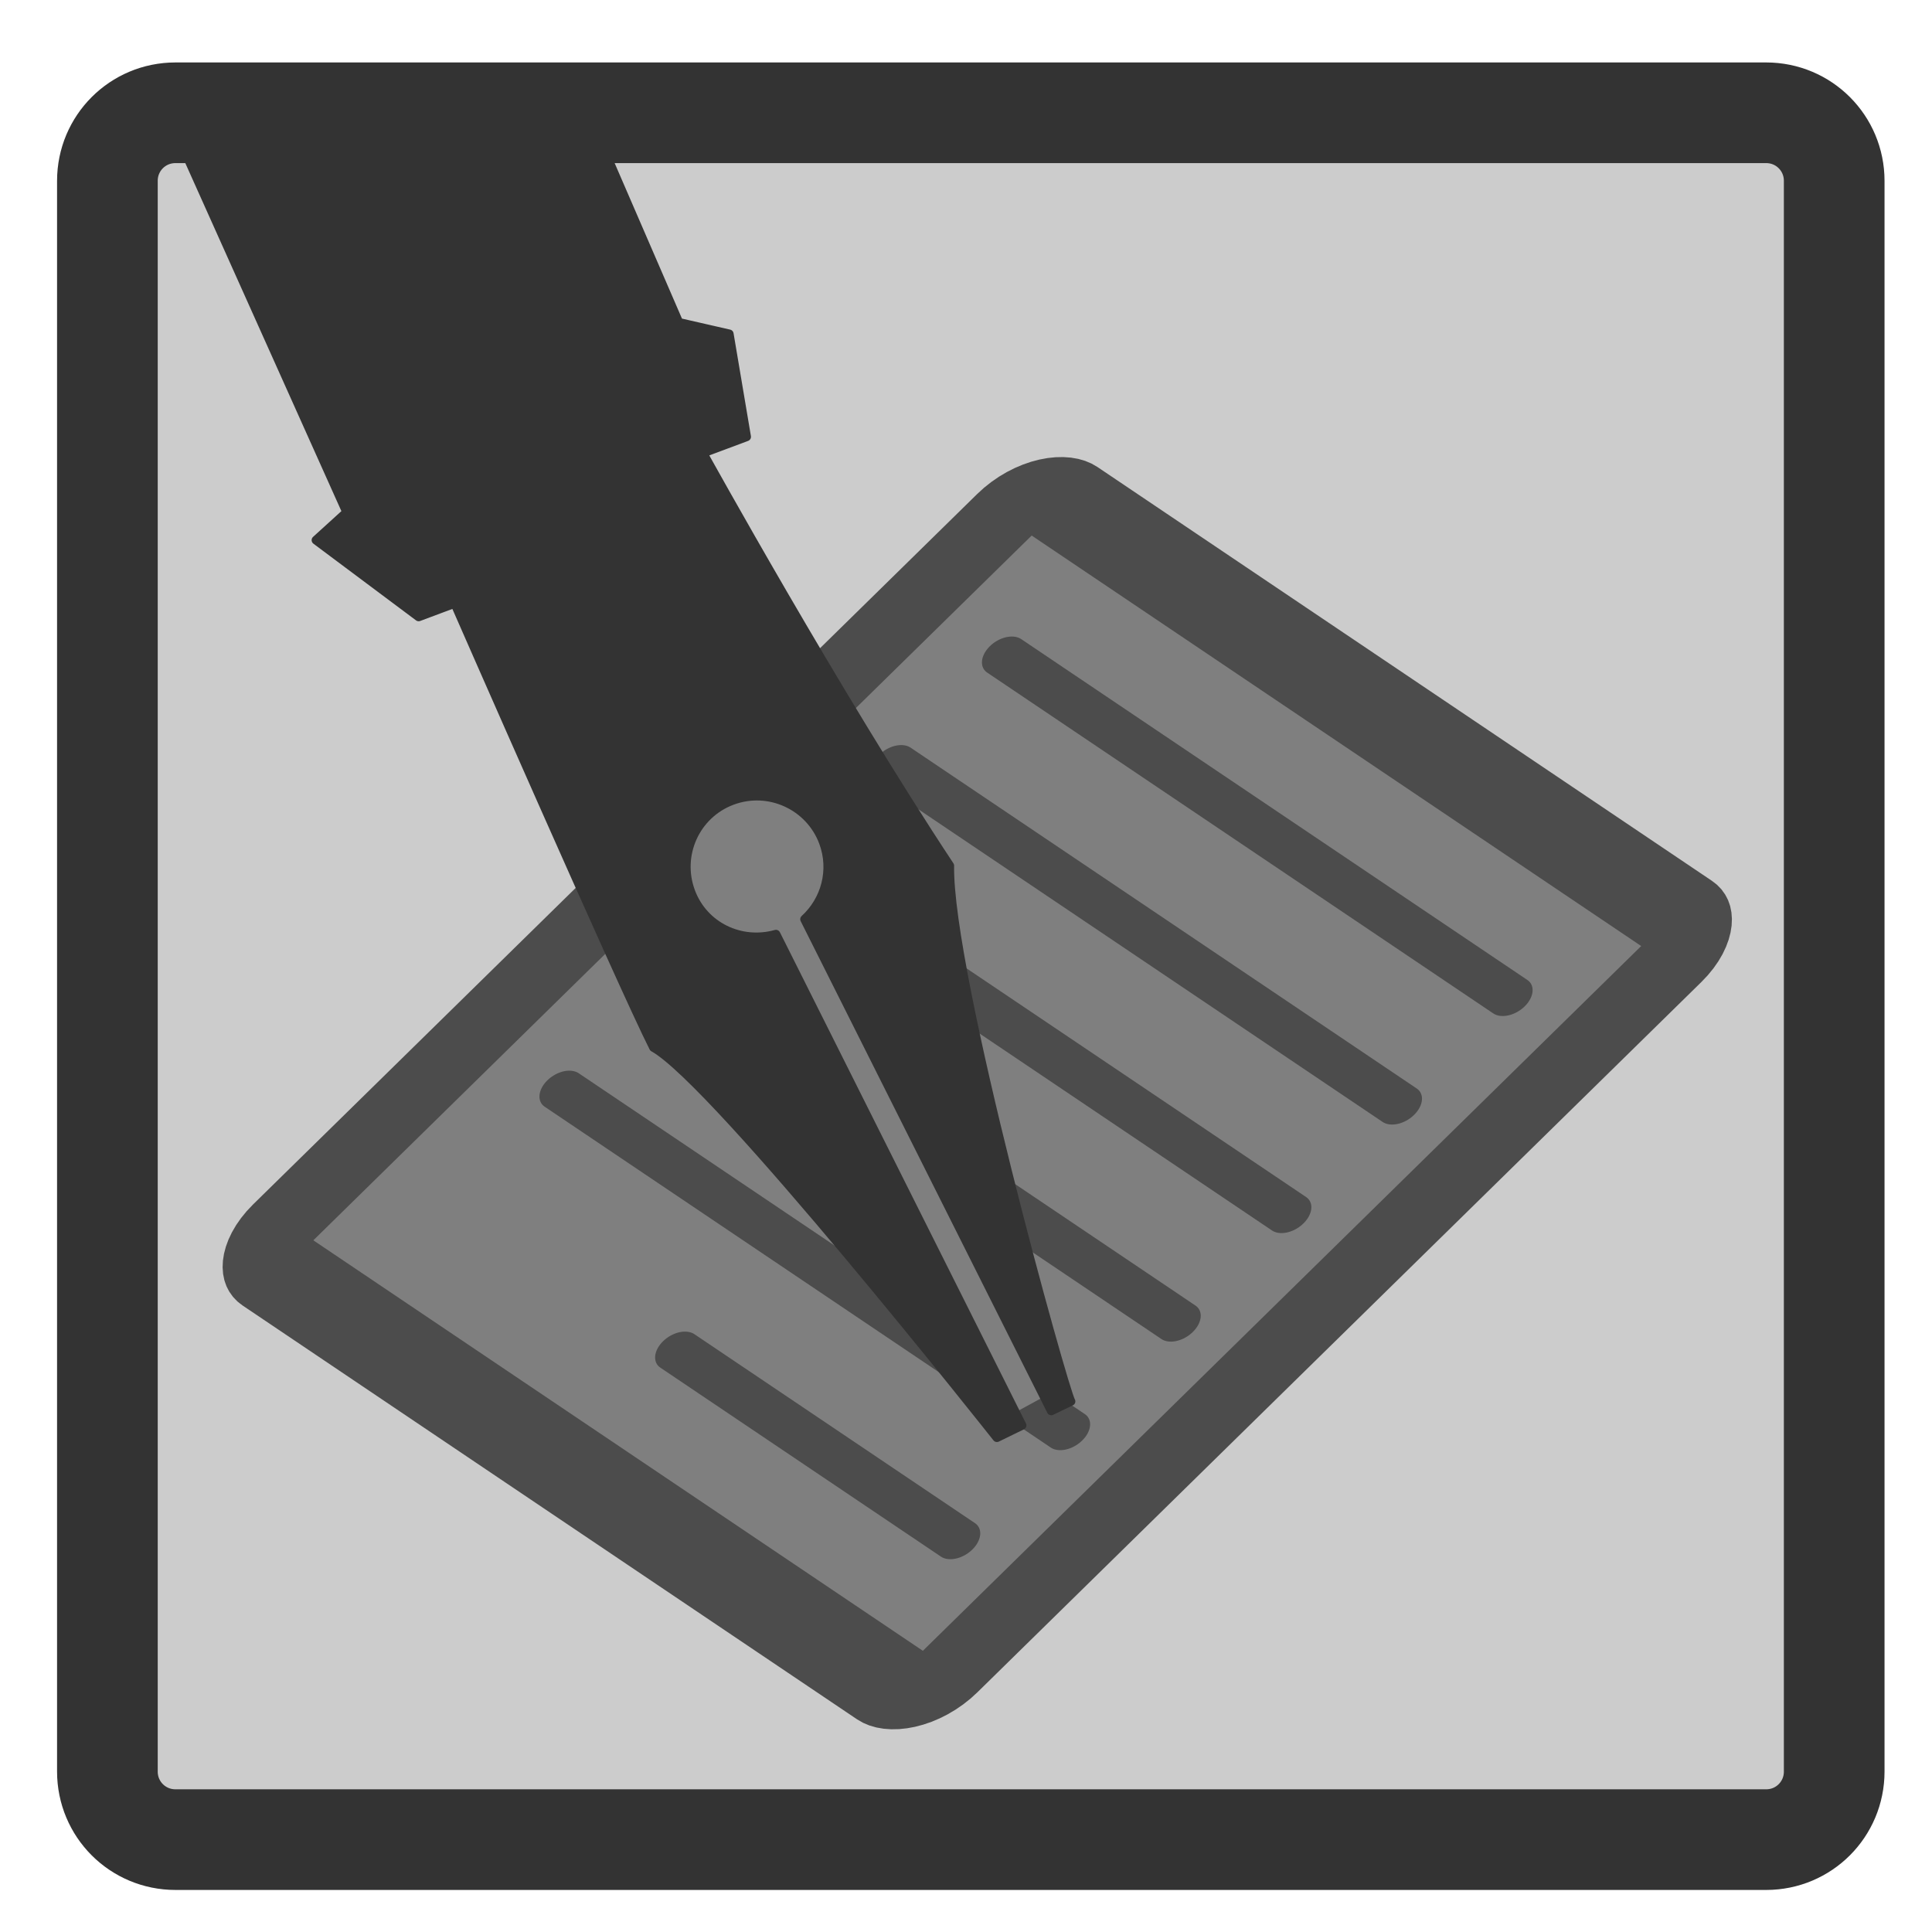 <?xml version="1.0" encoding="UTF-8" standalone="no"?>
<!DOCTYPE svg PUBLIC "-//W3C//DTD SVG 20010904//EN"
"http://www.w3.org/TR/2001/REC-SVG-20010904/DTD/svg10.dtd">
<svg
   sodipodi:docname="kword.svg"
   sodipodi:version="0.32"
   height="60"
   width="60"
   _SVGFile__filename="scalable/apps/kword.svg"
   version="1.0"
   y="0"
   x="0"
   inkscape:version="0.39"
   id="svg1"
   sodipodi:docbase="/home/danny/work/flat/newscale/apps"
   xmlns="http://www.w3.org/2000/svg"
   xmlns:cc="http://web.resource.org/cc/"
   xmlns:inkscape="http://www.inkscape.org/namespaces/inkscape"
   xmlns:sodipodi="http://sodipodi.sourceforge.net/DTD/sodipodi-0.dtd"
   xmlns:rdf="http://www.w3.org/1999/02/22-rdf-syntax-ns#"
   xmlns:dc="http://purl.org/dc/elements/1.1/"
   xmlns:xlink="http://www.w3.org/1999/xlink">
  <sodipodi:namedview
     bordercolor="#666666"
     inkscape:pageshadow="2"
     inkscape:window-y="0"
     snaptoguides="true"
     pagecolor="#ffffff"
     inkscape:window-height="699"
     inkscape:zoom="6.9465339"
     inkscape:window-x="0"
     borderopacity="1.0"
     inkscape:cx="31.113329"
     inkscape:cy="20.490891"
     inkscape:window-width="1024"
     inkscape:pageopacity="0.0"
     id="base"
     showguides="true" />
  <defs
     id="defs3" />
  <g
     id="g1541"
     transform="translate(-0.142,8.333650e-2)">
    <path
       transform="matrix(0.945,0,0,0.945,1.553,1.55)"
       style="fill:#cccccc;fill-opacity:1;fill-rule:evenodd;stroke:#333333;stroke-width:3.308;stroke-linejoin:round;stroke-opacity:1;"
       d="M 4.273,1.978 C 3.033,1.978 2.036,2.976 2.036,4.215 L 2.036,56.491 C 2.036,57.73 3.033,58.728 4.273,58.728 L 56.549,58.728 C 57.788,58.728 58.785,57.73 58.785,56.491 L 58.785,4.215 C 58.785,2.976 57.788,1.978 56.549,1.978 L 4.273,1.978 z "
       id="rect877" />
    <path
       transform="matrix(-0.49,-0.33,-0.582,0.571,79.328,36.772)"
       style="font-size:12;fill:#7f7f7f;fill-opacity:1;fill-rule:evenodd;stroke:#4c4c4c;stroke-width:3.639;stroke-linejoin:round;stroke-opacity:1;"
       d="M 43.213,10.152 C 42.29,10.152 41.547,10.895 41.547,11.818 L 41.547,50.456 C 41.547,51.379 42.29,52.122 43.213,52.122 L 82.151,52.122 C 83.074,52.122 83.817,51.379 83.817,50.456 L 83.817,11.818 C 83.817,10.895 83.074,10.152 82.151,10.152 L 43.213,10.152 z "
       id="rect812" />
    <path
       style="fill:none;fill-opacity:0.75;fill-rule:evenodd;stroke:#4c4c4c;stroke-width:1.819;stroke-linecap:round;stroke-linejoin:round;stroke-opacity:1;"
       transform="matrix(-0.49,-0.33,-0.582,0.571,79.328,36.772)"
       d="M 46.344,16.448 L 78.421,16.448"
       sodipodi:stroke-cmyk="(0.0000000 0.0000000 0.0000000 0.69999999)"
       id="path842" />
    <path
       style="fill:none;fill-opacity:0.75;fill-rule:evenodd;stroke:#4c4c4c;stroke-width:1.819;stroke-linecap:round;stroke-linejoin:round;stroke-opacity:1;"
       transform="matrix(-0.49,-0.33,-0.582,0.571,79.328,36.772)"
       d="M 46.344,22.351 L 78.421,22.351"
       sodipodi:stroke-cmyk="(0.0000000 0.0000000 0.0000000 0.69999999)"
       id="path844" />
    <path
       style="fill:none;fill-opacity:0.75;fill-rule:evenodd;stroke:#4c4c4c;stroke-width:1.819;stroke-linecap:round;stroke-linejoin:round;stroke-opacity:1;"
       transform="matrix(-0.49,-0.33,-0.582,0.571,79.328,36.772)"
       d="M 46.344,28.254 L 78.421,28.254"
       sodipodi:stroke-cmyk="(0.0000000 0.0000000 0.0000000 0.69999999)"
       id="path845" />
    <path
       style="fill:none;fill-opacity:0.75;fill-rule:evenodd;stroke:#4c4c4c;stroke-width:1.819;stroke-linecap:round;stroke-linejoin:round;stroke-opacity:1;"
       transform="matrix(-0.49,-0.33,-0.582,0.571,79.328,36.772)"
       d="M 46.344,34.157 L 78.421,34.157"
       sodipodi:stroke-cmyk="(0.0000000 0.0000000 0.0000000 0.69999999)"
       id="path846" />
    <path
       style="fill:none;fill-opacity:0.75;fill-rule:evenodd;stroke:#4c4c4c;stroke-width:1.819;stroke-linecap:round;stroke-linejoin:round;stroke-opacity:1;"
       transform="matrix(-0.49,-0.33,-0.582,0.571,79.328,36.772)"
       d="M 46.344,40.06 L 78.421,40.06"
       sodipodi:stroke-cmyk="(0.0000000 0.0000000 0.0000000 0.69999999)"
       id="path847" />
    <path
       style="fill:none;fill-opacity:0.75;fill-rule:evenodd;stroke:#4c4c4c;stroke-width:1.819;stroke-linecap:round;stroke-linejoin:round;stroke-opacity:1;"
       transform="matrix(-0.49,-0.33,-0.582,0.571,79.328,36.772)"
       d="M 46.296,45.963 L 64.079,45.963"
       sodipodi:stroke-cmyk="(0.0000000 0.0000000 0.0000000 0.69999999)"
       id="path848" />
    <path
       style="fill:#7f7f7f;fill-opacity:1;fill-rule:evenodd;stroke:none;stroke-width:0.625;"
       transform="matrix(0.902,-0.433,0.433,0.902,24.689,-1.405)"
       d="M -16.625,20.188 C -16.789,20.188 -16.938,20.305 -16.938,20.469 L -16.938,28.781 C -16.938,28.945 -16.789,29.094 -16.625,29.094 L -14.375,29.094 L -14.281,43.469 C -14.28,43.647 -14.244,43.784 -14.188,43.781 L -11.781,43.656 C -11.724,43.653 -11.686,43.49 -11.688,43.312 L -11.781,29.094 L -9.719,29.094 C -9.555,29.094 -9.406,28.945 -9.406,28.781 L -9.406,20.469 C -9.406,20.305 -9.555,20.188 -9.719,20.188 L -16.625,20.188 z "
       id="path887" />
    <path
       style="fill:#333333;fill-rule:evenodd;stroke:#333333;stroke-width:0.274;stroke-linecap:round;stroke-linejoin:round;"
       d="M -30.63,4.911 L -25.735,15.825 L -26.688,16.691 L -23.501,19.073 L -22.381,18.654 C -22.381,18.654 -17.185,30.513 -16.206,32.447 C -14.274,33.514 -5.543,44.563 -5.543,44.563 L -4.764,44.183 L -12.405,28.93 C -13.495,29.236 -14.648,28.69 -15.051,27.61 C -15.476,26.472 -14.906,25.204 -13.768,24.779 C -12.63,24.353 -11.358,24.933 -10.932,26.071 C -10.608,26.939 -10.869,27.876 -11.514,28.464 L -3.855,43.732 L -3.244,43.437 C -3.442,43.15 -7.07,30.135 -7.009,26.802 C -10.533,21.474 -14.672,13.987 -14.672,13.987 L -13.318,13.481 L -13.857,10.287 L -15.422,9.929 L -18.279,3.33 L -30.63,4.911 z "
       sodipodi:nodetypes="cccccccccccccccccccccc"
       transform="translate(36.645,0)"
       sodipodi:stroke-cmyk="(0.0000000 0.0000000 0.0000000 0.80000001)"
       id="path1089" />
  </g>
</svg>

